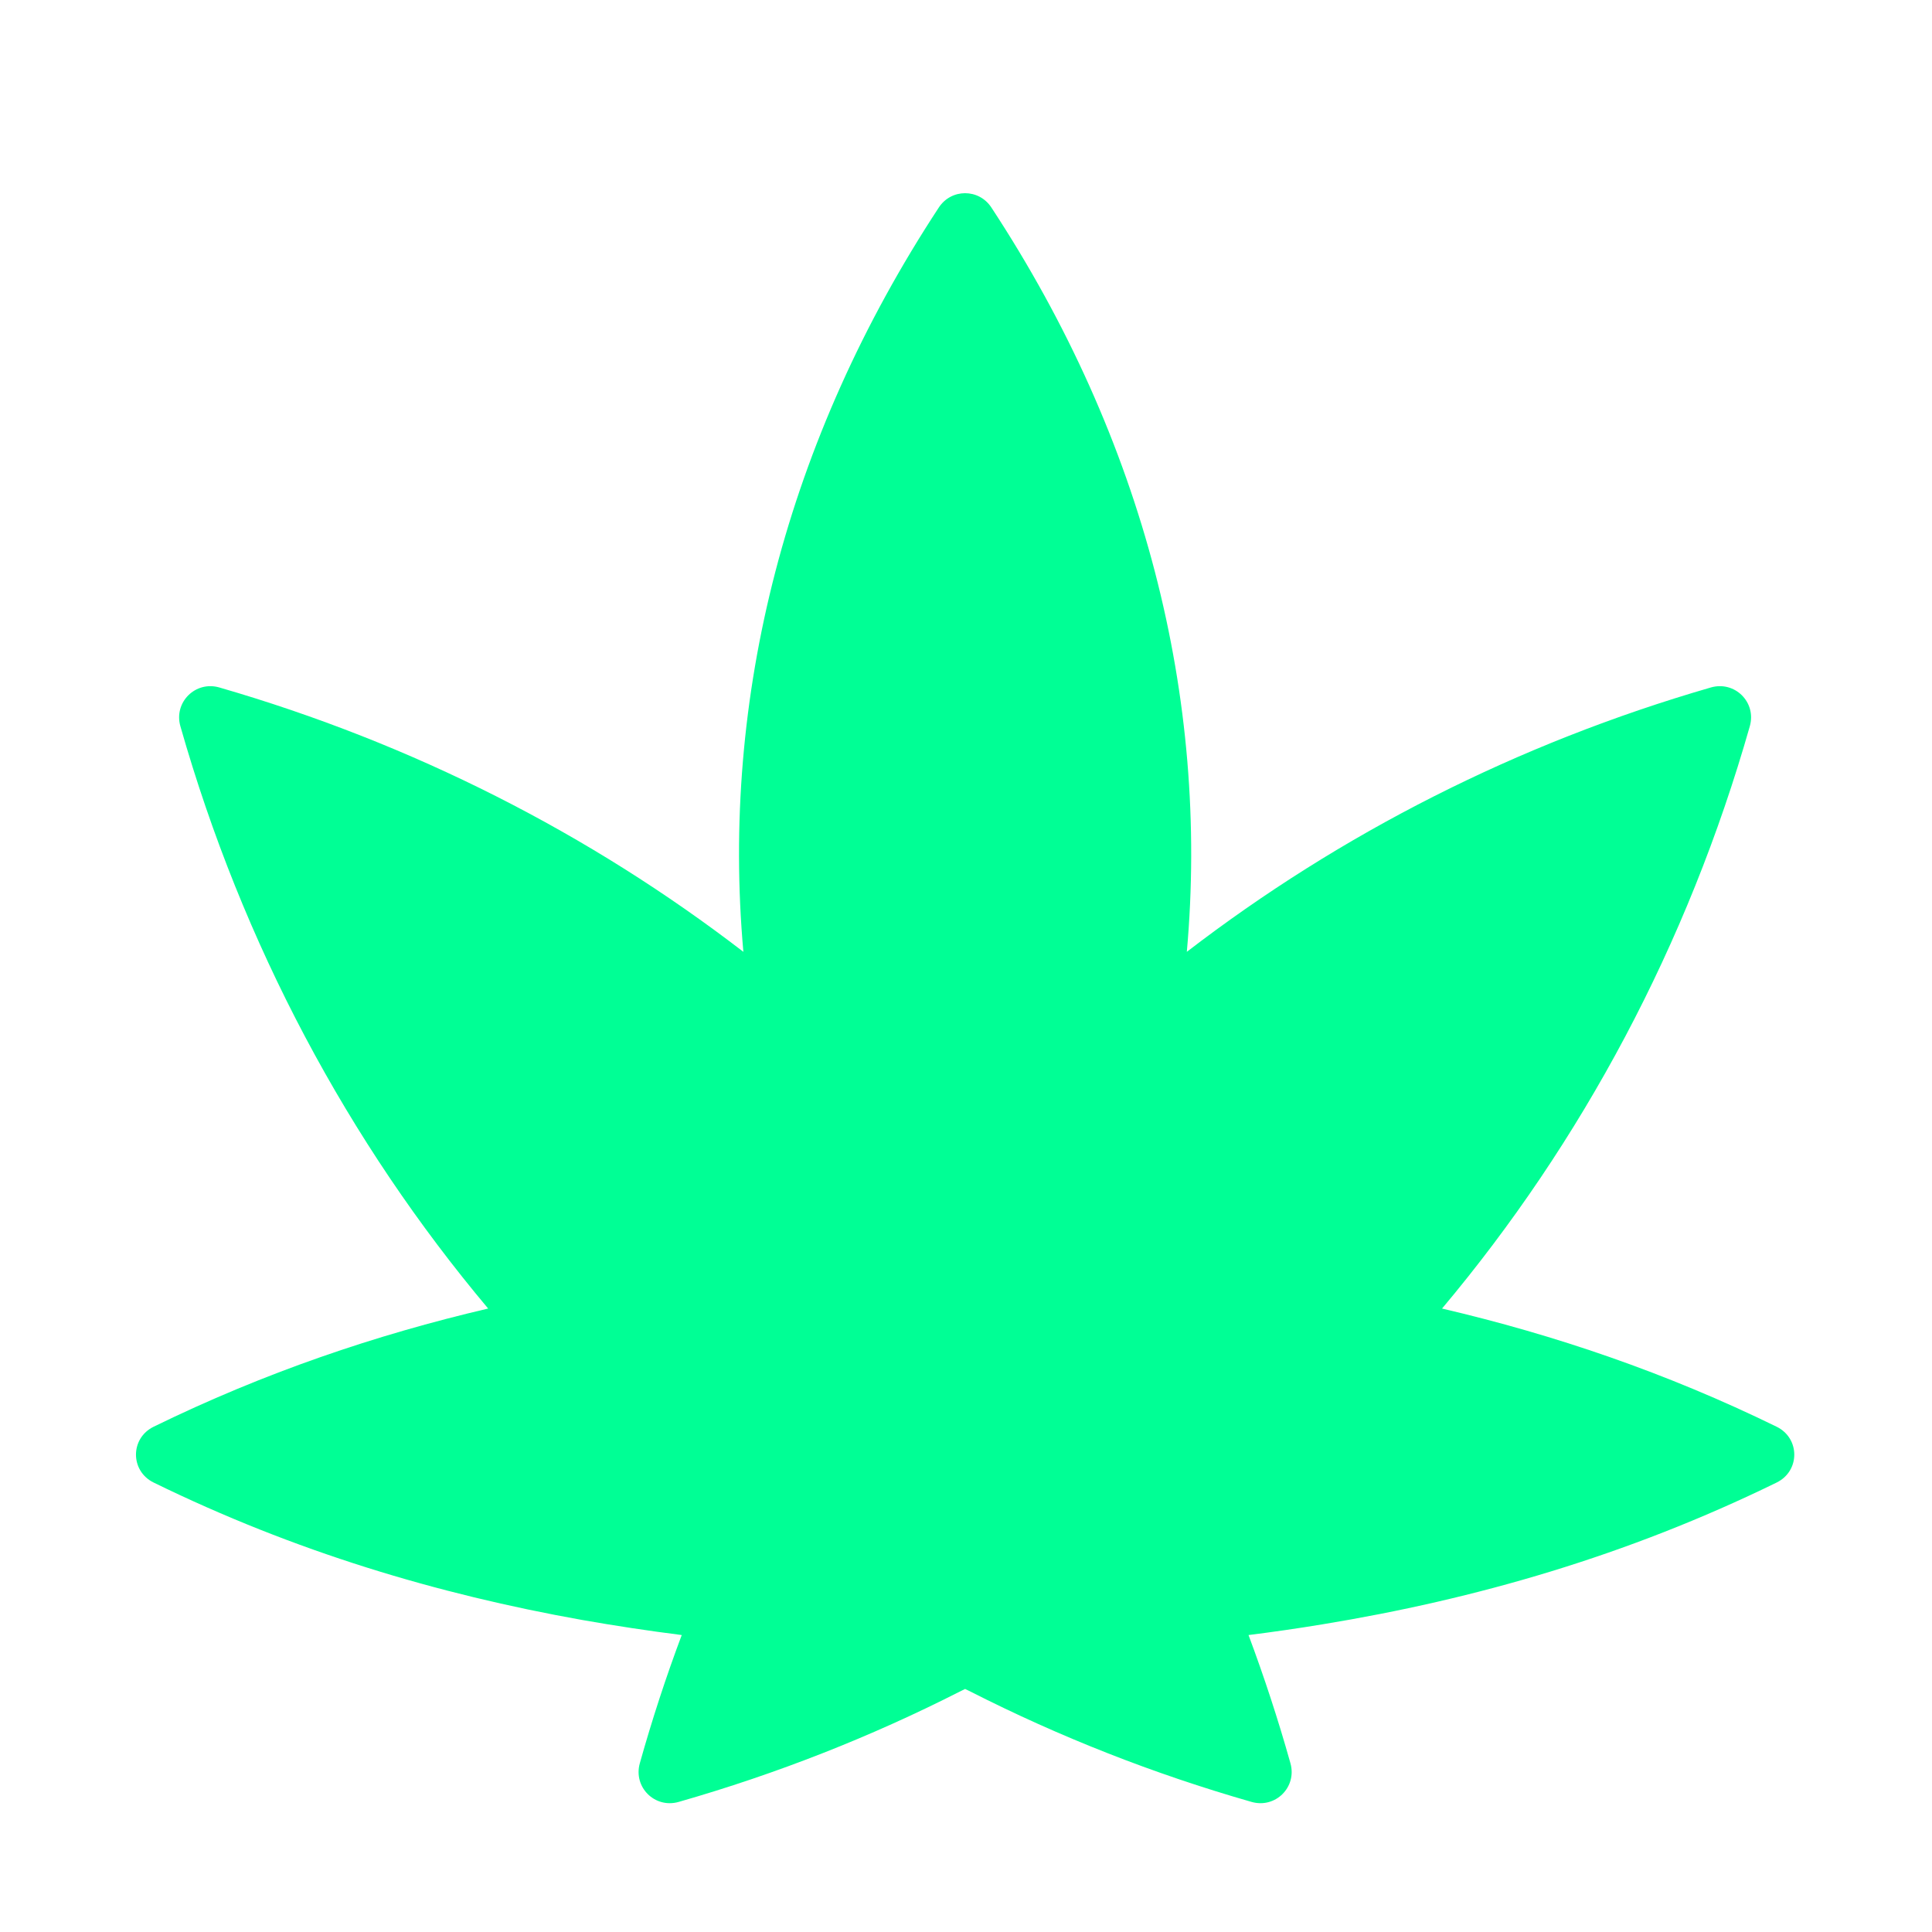 <svg width="30" height="30" viewBox="0 0 30 30" fill="none" xmlns="http://www.w3.org/2000/svg">
<path d="M9.935 27.38C9.831 27.751 10.168 28.086 10.539 27.98C12.065 27.543 13.524 26.968 14.901 26.268L14.986 26.226L15.072 26.268C16.449 26.968 17.907 27.543 19.434 27.98C19.804 28.086 20.142 27.751 20.038 27.38C19.848 26.703 19.63 26.039 19.387 25.389C19.769 25.341 20.151 25.286 20.532 25.223C22.911 24.833 25.264 24.157 27.587 23.021C27.953 22.842 27.953 22.333 27.587 22.154C25.871 21.315 24.139 20.727 22.392 20.319C24.566 17.731 26.206 14.667 27.171 11.277C27.277 10.905 26.938 10.568 26.566 10.675C23.561 11.545 20.814 12.946 18.429 14.78C18.781 10.835 17.764 6.83 15.394 3.222C15.2 2.926 14.772 2.926 14.578 3.222C12.209 6.83 11.192 10.835 11.543 14.78C9.159 12.946 6.411 11.545 3.406 10.675C3.035 10.568 2.695 10.905 2.801 11.277C3.767 14.667 5.406 17.731 7.58 20.319C5.834 20.727 4.102 21.315 2.386 22.154C2.02 22.333 2.02 22.842 2.386 23.021C4.577 24.093 6.794 24.754 9.035 25.154C9.551 25.245 10.068 25.323 10.586 25.389C10.342 26.039 10.125 26.703 9.935 27.38Z" fill="#00FF95"/>
</svg>
